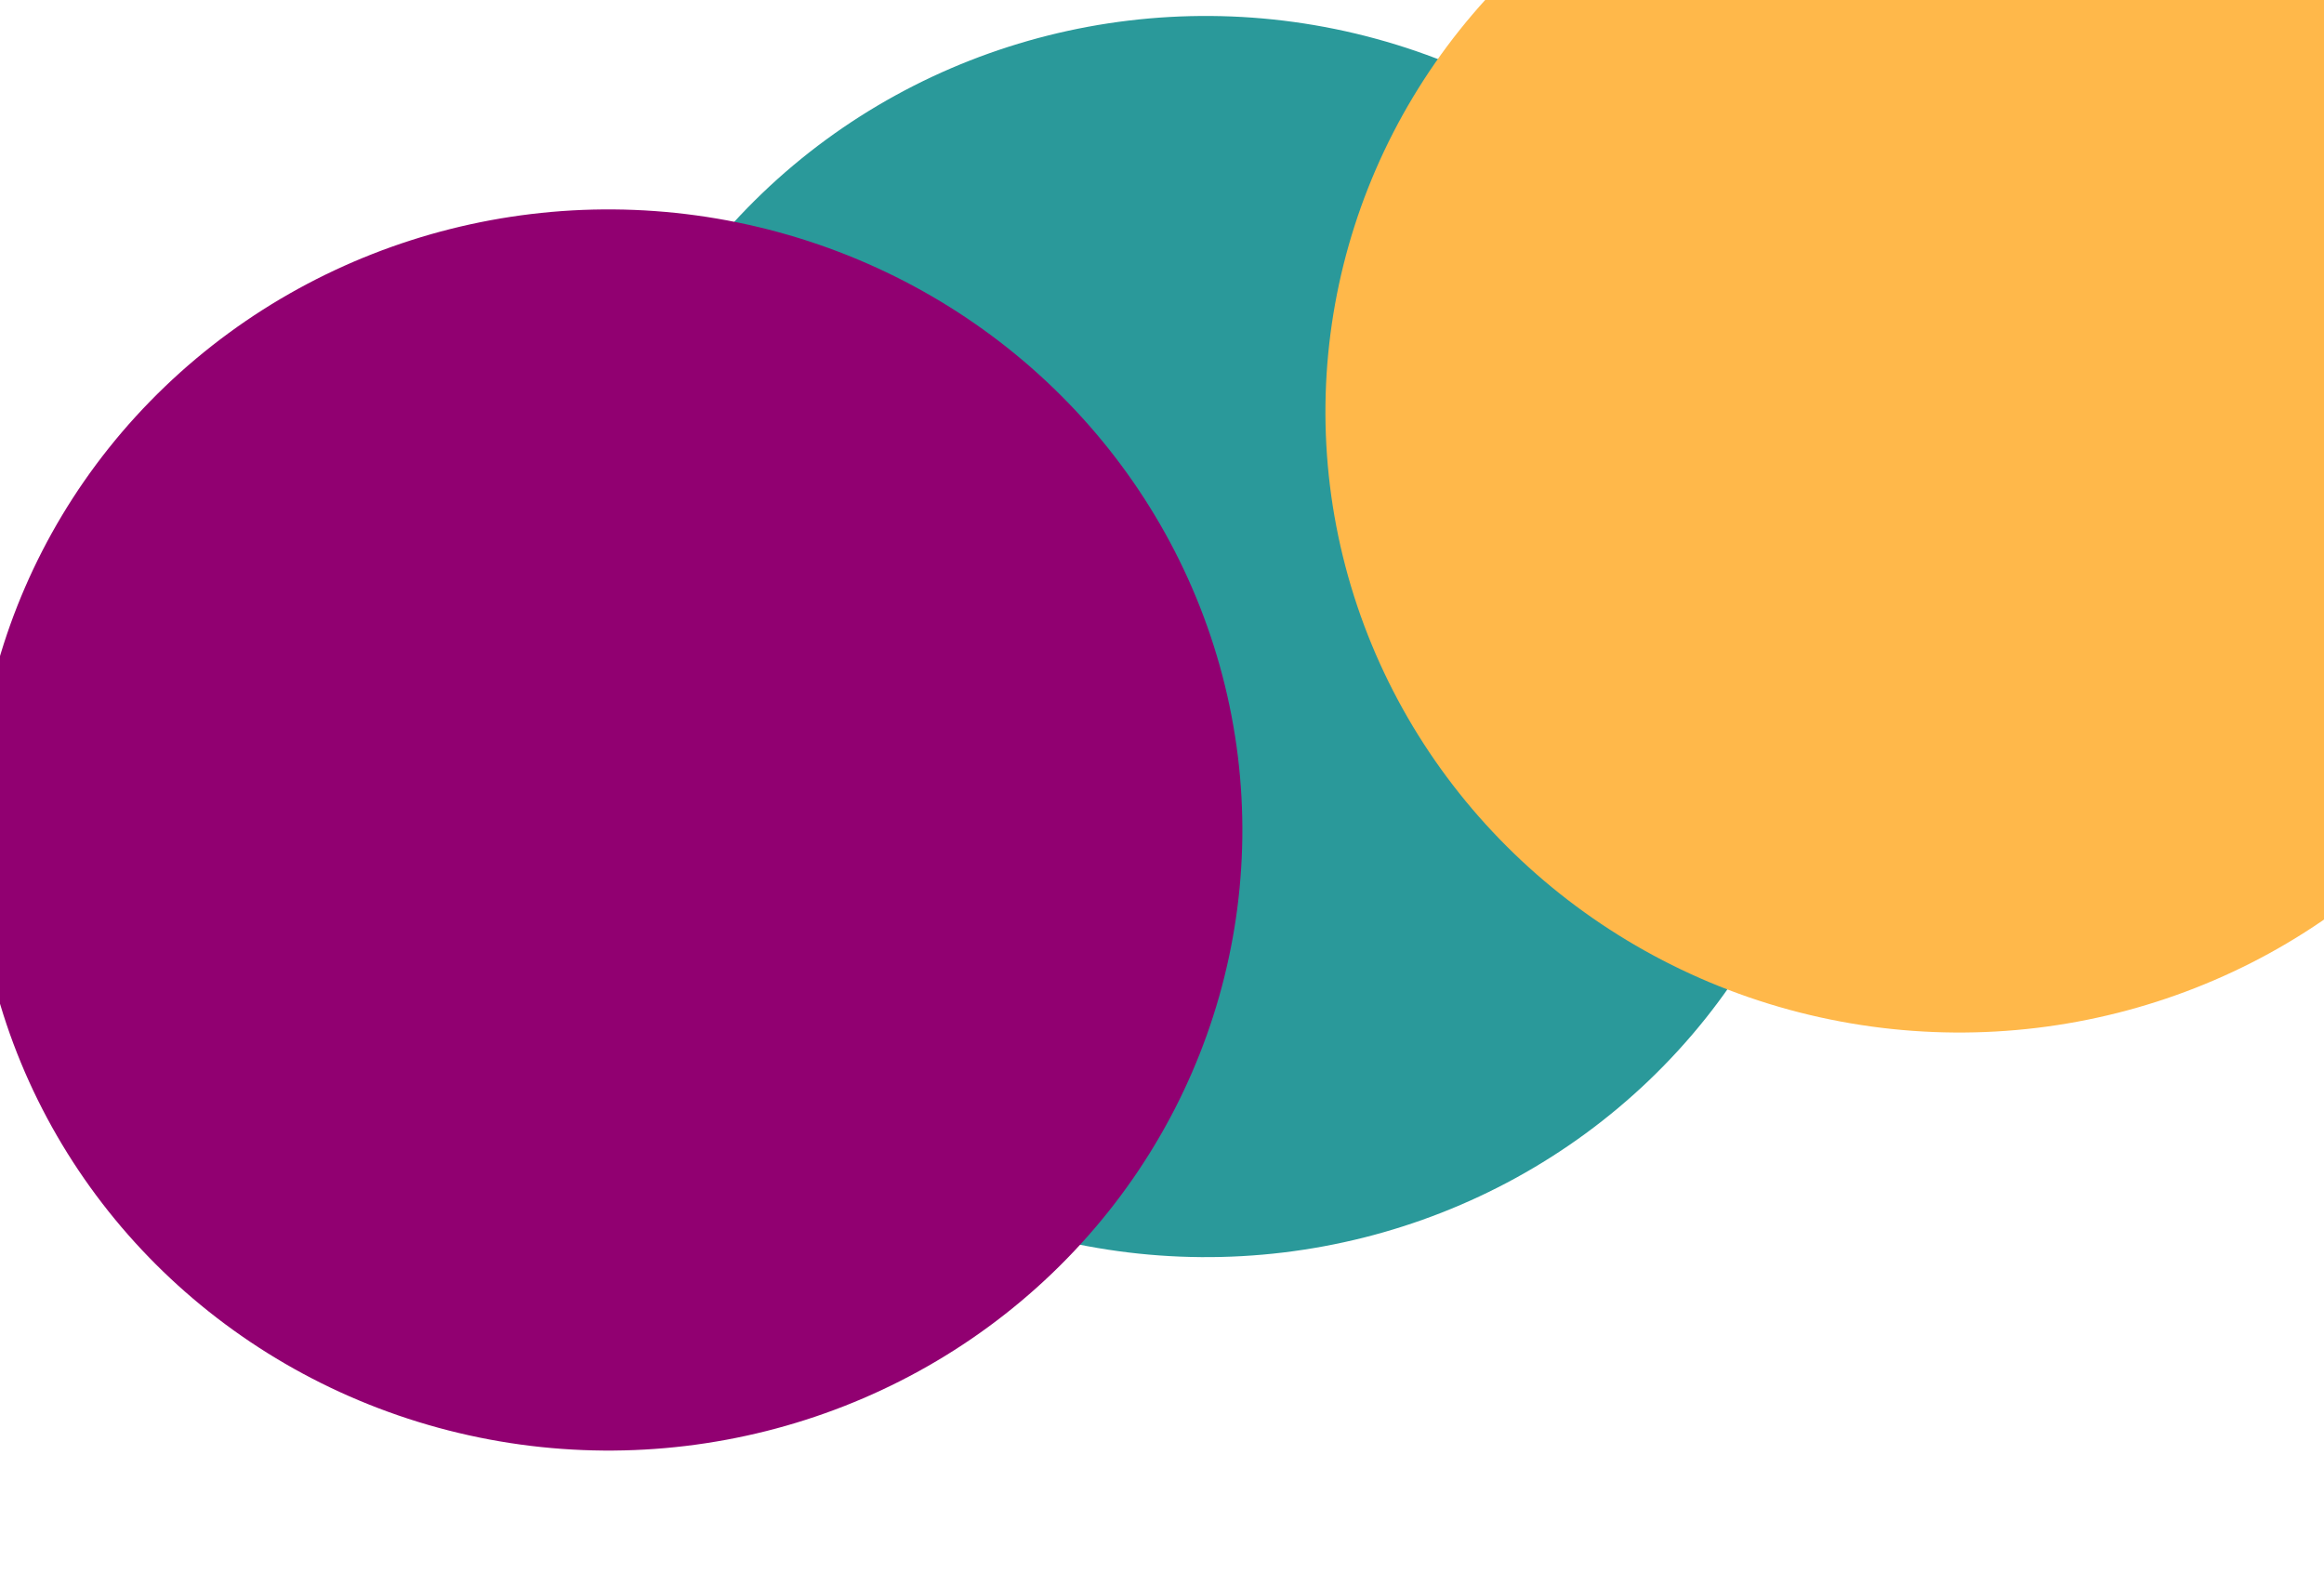 <svg width="1440" height="983" viewBox="0 0 1440 983" fill="none" xmlns="http://www.w3.org/2000/svg">
<ellipse rx="392.146" ry="385.089" transform="matrix(0.97 -0.244 0.254 0.967 747.182 394.376)" fill="#2A999A"/>
<ellipse rx="392.146" ry="385.089" transform="matrix(0.97 -0.244 0.254 0.967 1214.03 255.226)" fill="#FFB84A"/>
<ellipse rx="392.146" ry="385.089" transform="matrix(0.97 -0.244 0.254 0.967 377.033 514.226)" fill="#910071"/>
</svg>
